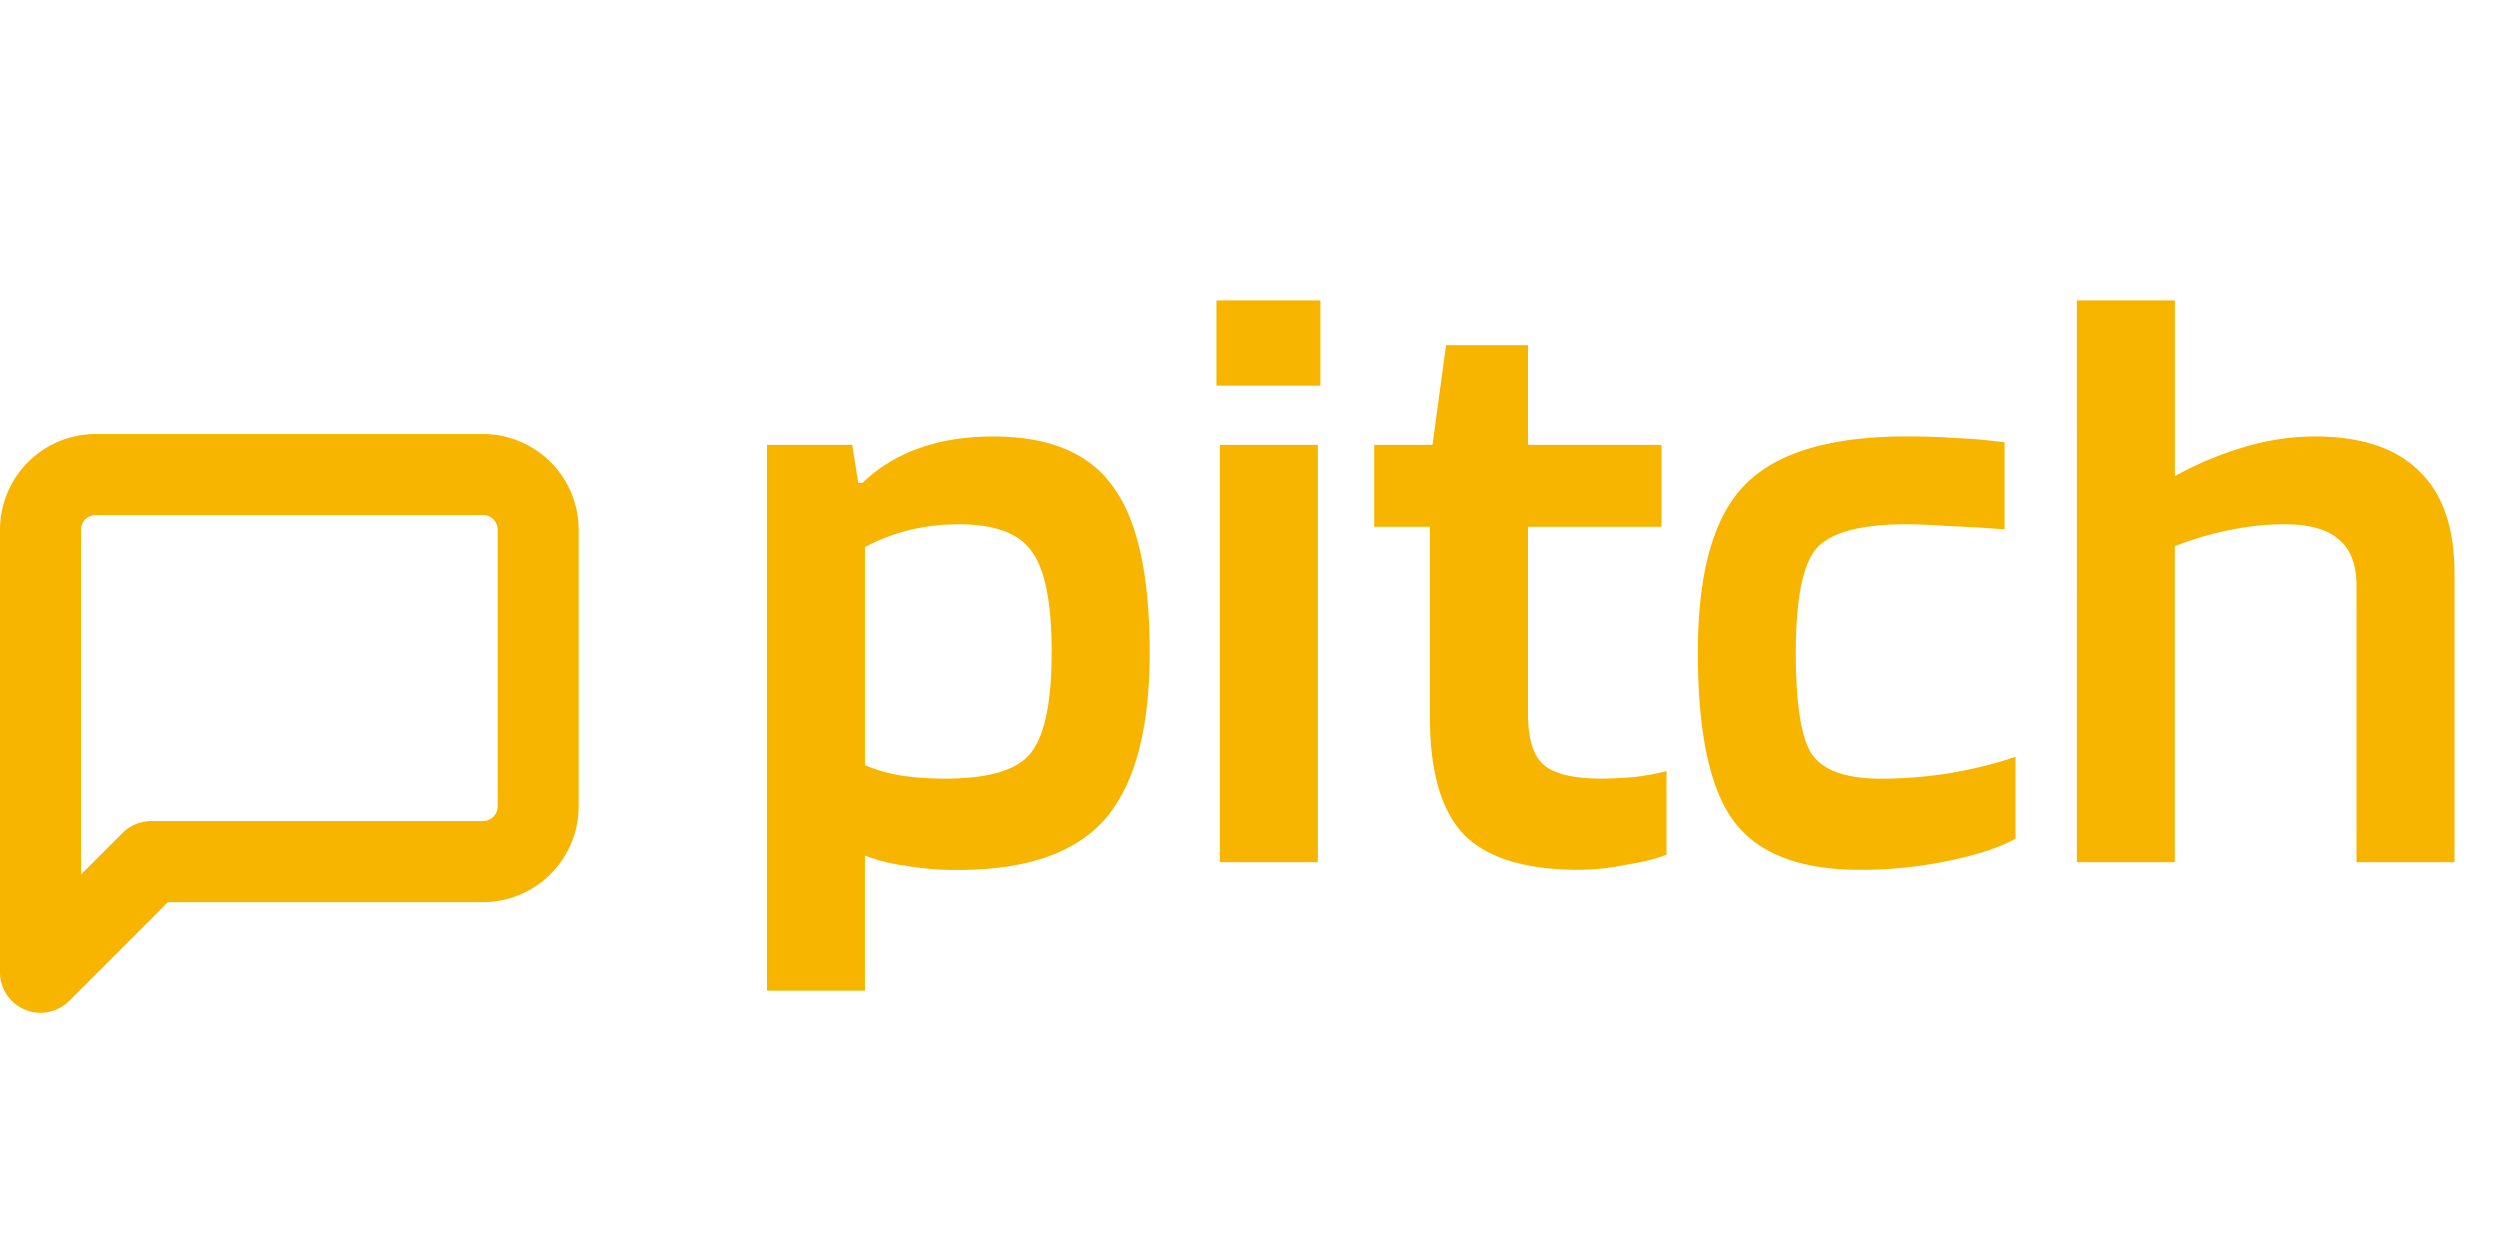 <svg width="100" height="50" viewBox="0 0 150 50" fill="none" xmlns="http://www.w3.org/2000/svg" xmlns:xlink="http://www.w3.org/1999/xlink">
            <path d="M51.898 46.941h-5.88V14.192h5.119l0.355 2.28h0.254a9.389 9.389 0 0 1 3.396 -2.076c1.318 -0.474 2.805 -0.707 4.461 -0.707 3.38 0 5.78 1.014 7.199 3.043 1.455 1.994 2.179 5.306 2.179 9.934 0 4.596 -0.897 7.925 -2.685 9.989 -1.791 2.028 -4.731 3.043 -8.822 3.043a18.012 18.012 0 0 1 -3.144 -0.254 10.745 10.745 0 0 1 -2.433 -0.609v8.111Zm11.204 -20.279c0 -2.94 -0.389 -4.95 -1.165 -6.03 -0.744 -1.115 -2.214 -1.675 -4.412 -1.675 -1.047 0 -2.045 0.12 -2.99 0.355 -0.948 0.237 -1.826 0.575 -2.637 1.016v13.078c0.609 0.27 1.3 0.474 2.08 0.609 0.81 0.135 1.722 0.201 2.736 0.201 2.601 0 4.308 -0.506 5.119 -1.519 0.844 -1.047 1.264 -3.059 1.264 -6.032Zm16.122 -16.02h-6.236V5.522h6.236V10.644Zm-0.152 28.591h-5.88V14.192h5.88v25.044Zm20.919 -5.476v5.021c-0.575 0.237 -1.386 0.44 -2.433 0.609a14.27 14.27 0 0 1 -2.788 0.302c-3.212 0 -5.507 -0.693 -6.897 -2.08 -1.385 -1.419 -2.076 -3.767 -2.076 -7.047V19.11h-3.345V14.192h3.498l0.813 -5.982h4.918v5.982h8.01V19.11h-8.01v11.253c0 1.487 0.32 2.502 0.963 3.043 0.643 0.54 1.791 0.81 3.449 0.81 0.575 0 1.251 -0.033 2.028 -0.101 0.777 -0.101 1.404 -0.22 1.876 -0.355Zm20.94 -0.861v4.918c-0.876 0.509 -2.196 0.948 -3.954 1.32 -1.724 0.37 -3.514 0.556 -5.373 0.556 -3.583 0 -6.101 -0.963 -7.554 -2.889 -1.454 -1.926 -2.179 -5.309 -2.179 -10.14 0 -4.766 0.927 -8.111 2.788 -10.035 1.891 -1.96 5.136 -2.94 9.732 -2.94 1.115 0 2.112 0.033 2.99 0.101 0.912 0.033 1.876 0.117 2.893 0.254v5.221a82.517 82.517 0 0 0 -3.449 -0.201c-0.98 -0.069 -1.791 -0.104 -2.433 -0.104 -2.772 0 -4.579 0.493 -5.425 1.472 -0.813 0.98 -1.218 3.059 -1.218 6.236 0 3.078 0.32 5.103 0.963 6.086 0.676 0.98 2.061 1.47 4.156 1.47 1.385 0 2.805 -0.117 4.258 -0.354 1.487 -0.271 2.754 -0.591 3.801 -0.963Zm9.561 6.336h-5.88V5.522h5.88V16.067a20.72 20.72 0 0 1 4.26 -1.772 14.859 14.859 0 0 1 4.106 -0.609c2.805 0 4.901 0.693 6.285 2.076 1.42 1.353 2.127 3.396 2.127 6.134v17.337H141.39v-16.578c0 -1.285 -0.355 -2.214 -1.067 -2.788 -0.676 -0.609 -1.772 -0.912 -3.294 -0.912 -1.047 0 -2.147 0.12 -3.297 0.355a18.98 18.98 0 0 0 -3.244 0.963v18.96Z" fill="#F8B500"></path>
            <path fill-rule="evenodd" clip-rule="evenodd" d="M5.75 18.404a0.882 0.882 0 0 0 -0.887 0.887V39.965l2.487 -2.487c0.456 -0.456 1.075 -0.714 1.719 -0.714h19.907a0.885 0.885 0 0 0 0.885 -0.887V19.29a0.882 0.882 0 0 0 -0.885 -0.887H5.75ZM1.683 15.226a5.754 5.754 0 0 1 4.066 -1.684h23.224a5.747 5.747 0 0 1 5.747 5.75v16.587a5.754 5.754 0 0 1 -5.747 5.75H10.074l-5.923 5.923A2.43 2.43 0 0 1 0 45.835V19.29c0 -1.525 0.606 -2.988 1.683 -4.065Z" fill="url(#a)"></path>
            <path fill-rule="evenodd" clip-rule="evenodd" d="M5.75 18.404a0.882 0.882 0 0 0 -0.887 0.887V39.965l2.487 -2.487c0.456 -0.456 1.075 -0.714 1.719 -0.714h19.907a0.885 0.885 0 0 0 0.885 -0.887V19.29a0.882 0.882 0 0 0 -0.885 -0.887H5.75ZM1.683 15.226a5.754 5.754 0 0 1 4.066 -1.684h23.224a5.747 5.747 0 0 1 5.747 5.75v16.587a5.754 5.754 0 0 1 -5.747 5.75H10.074l-5.923 5.923A2.43 2.43 0 0 1 0 45.835V19.29c0 -1.525 0.606 -2.988 1.683 -4.065Z" fill="#F8B500"></path>
      </svg>